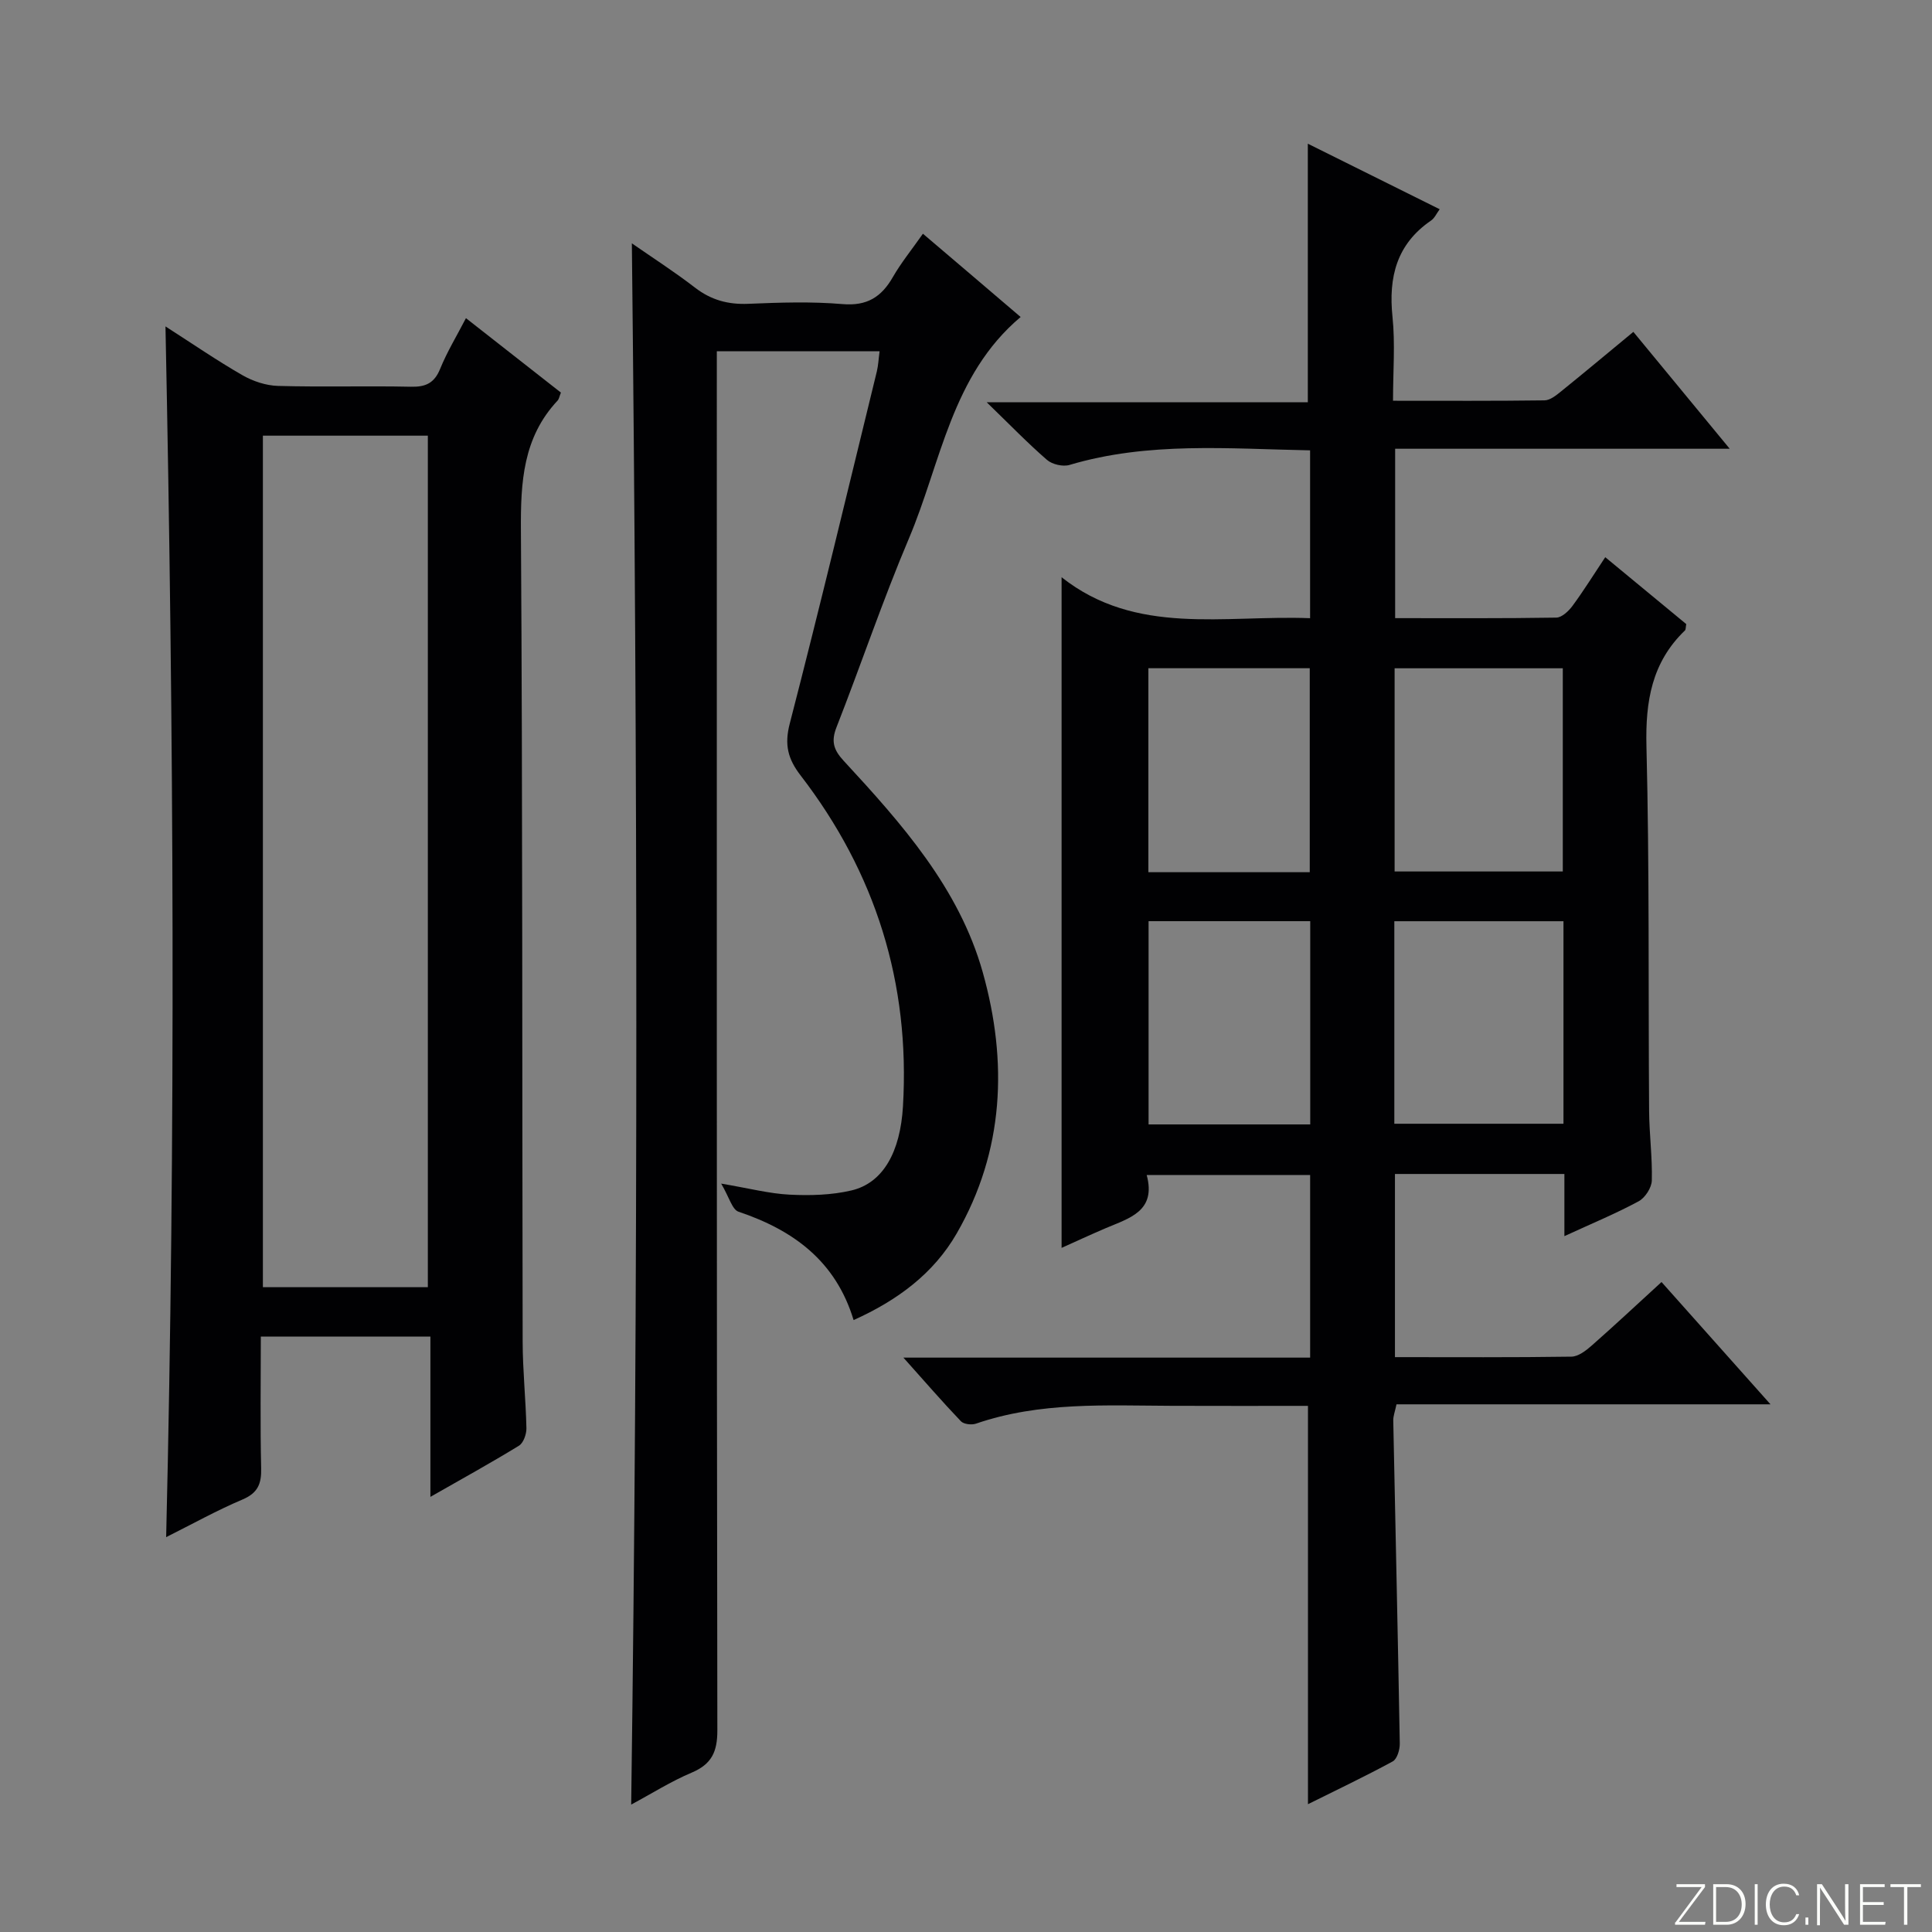 <svg enable-background="new 0 0 400 400" viewBox="0 0 400 400" xmlns="http://www.w3.org/2000/svg"><rect x="0" y="0" width="400" height="400" fill="#808080" stroke="none"/><g fill="#fbfcfa"><path d="m346.9 398 5.4-7.3h-5.2v-.6h5.9v.6l-5.4 7.2h5.5l-.1.6h-6.2v-.5z"/><path d="m354.7 390.1h2.8c2.3 0 3.9 1.6 3.9 4.1s-1.6 4.3-3.9 4.3h-2.8zm.6 7.8h2c2.2 0 3.3-1.6 3.3-3.6 0-1.8-1-3.6-3.3-3.6h-2z"/><path d="m363.9 390.1v8.4h-.6v-8.4z"/><path d="m372.5 396.3c-.4 1.3-1.4 2.3-3.2 2.3-2.4 0-3.7-1.9-3.7-4.3 0-2.3 1.2-4.3 3.7-4.3 1.8 0 2.9 1 3.2 2.4h-.6c-.4-1.1-1.1-1.8-2.5-1.8-2.1 0-3 1.9-3 3.7s.9 3.7 3 3.7c1.4 0 2.1-.7 2.5-1.7z"/><path d="m373.8 398.5v-1.5h.6v1.5z"/><path d="m376.2 398.5v-8.4h1c1.3 2 4.4 6.7 4.9 7.6-.1-1.2-.1-2.4-.1-3.8v-3.8h.7v8.4h-.9c-1.2-1.9-4.4-6.8-5-7.7.1 1.1 0 2.3 0 3.9v3.9h-.6z"/><path d="m390 394.4h-4.3v3.5h4.7l-.1.6h-5.2v-8.4h5.1v.6h-4.5v3.1h4.3v.7z"/><path d="m394.2 390.7h-2.8v-.6h6.3v.6h-2.8v7.8h-.7z"/></g><path d="m323.89 255.93c0-4.7 0-8.48 0-12.87-6.17 0-11.94 0-17.72 0-5.66 0-11.31 0-17.36 0v37.92c12.29 0 24.42.08 36.54-.1 1.41-.02 3-1.24 4.18-2.28 4.74-4.17 9.35-8.49 14.47-13.17 7.38 8.28 14.63 16.42 22.56 25.32-26.32 0-51.82 0-77.43 0-.31 1.49-.69 2.43-.67 3.36.45 22.29.96 44.59 1.35 66.88.02 1.26-.55 3.19-1.46 3.69-5.82 3.16-11.8 6-17.55 8.86 0-27.56 0-54.76 0-82.47-9.26 0-18.71.03-28.17-.01-13.63-.05-27.33-.87-40.56 3.69-.9.31-2.52.13-3.12-.49-3.85-4.03-7.5-8.25-11.91-13.18h84.21c0-12.8 0-25.2 0-37.81-11.27 0-22.2 0-33.84 0 2.02 7.5-3.58 8.92-8.46 11-3.17 1.35-6.3 2.81-9.16 4.09 0-46.19 0-92.07 0-138.85 15.45 12.21 33.63 7.79 51.45 8.48 0-11.76 0-23.16 0-34.75-16.91-.32-33.52-1.83-49.81 3.02-1.37.41-3.59-.11-4.67-1.05-4.02-3.49-7.73-7.33-12.48-11.93h66.49c0-18.1 0-35.59 0-53.53 8.97 4.46 17.97 8.94 27.3 13.57-.66.9-1.06 1.84-1.77 2.33-7.14 4.88-8.85 11.71-8 19.94.58 5.57.11 11.25.11 17.38 10.82 0 21.1.06 31.38-.08 1.14-.02 2.38-1.02 3.37-1.82 4.9-3.96 9.73-8 15.01-12.36 6.58 7.97 12.95 15.7 19.95 24.2-23.65 0-46.23 0-69.27 0v35.07c11.15 0 22.26.07 33.37-.11 1.14-.02 2.54-1.34 3.34-2.42 2.27-3.07 4.28-6.32 6.79-10.09 5.8 4.79 11.35 9.37 16.77 13.85-.13.69-.08 1.13-.27 1.32-6.87 6.6-8.2 14.68-7.97 23.97.63 25.15.37 50.32.55 75.48.03 4.82.69 9.63.56 14.44-.04 1.49-1.39 3.57-2.72 4.29-4.64 2.51-9.55 4.54-15.38 7.22zm-35.15-75.5h34.82c0-14.28 0-28.17 0-42.07-11.78 0-23.18 0-34.82 0zm-.06 10.3v41.93h35.02c0-14.09 0-27.85 0-41.93-11.64 0-23.05 0-35.02 0zm-50.88-.01v42.08h33.47c0-14.06 0-27.92 0-42.08-11.22 0-22.11 0-33.47 0zm-.04-10.14h33.41c0-14.21 0-28.22 0-42.23-11.35 0-22.27 0-33.41 0z" fill="#010103"/><path d="m34.26 67.58c5.64 3.62 10.67 7.08 15.95 10.11 2.18 1.25 4.87 2.14 7.36 2.21 9.16.26 18.33-.03 27.49.17 3.07.07 4.86-.74 6.07-3.71 1.43-3.52 3.43-6.8 5.34-10.49 6.66 5.22 13.18 10.33 19.66 15.41-.31.77-.38 1.33-.7 1.67-7.16 7.65-7.65 16.89-7.58 26.83.36 55.99.24 111.99.36 167.98.01 5.98.65 11.96.78 17.94.02 1.23-.62 3.05-1.55 3.62-5.77 3.54-11.71 6.81-18.33 10.59 0-11.5 0-22.21 0-33.18-11.93 0-23.34 0-35.11 0 0 9.3-.14 18.28.07 27.25.08 3.22-.68 5.13-3.87 6.48-5.31 2.25-10.39 5.08-15.8 7.79 2-83.67 1.58-166.77-.14-250.67zm20.17 22.62v176.3h34.15c0-58.96 0-117.6 0-176.3-11.55 0-22.68 0-34.15 0z" fill="#010103"/><path d="m182.11 72.73c-11.23 0-22.12 0-33.7 0v6.57c0 92.98-.04 185.96.11 278.94.01 4.48-1.19 7.02-5.33 8.77-4.25 1.79-8.2 4.3-12.51 6.61 1.46-107.79 1.33-215.19.14-323.24 4.3 2.99 8.82 5.89 13.06 9.16 3.35 2.59 6.88 3.54 11.08 3.36 6.49-.27 13.03-.49 19.48.06 5.06.43 8.05-1.46 10.42-5.6 1.72-2.99 3.93-5.7 6.22-8.97 3.58 3.05 6.83 5.81 10.07 8.57 3.28 2.8 6.55 5.6 10.16 8.67-14.34 12.09-16.46 30.11-23.12 45.83-5.44 12.84-9.9 26.09-14.99 39.08-1.15 2.92-.65 4.67 1.46 6.96 12.02 13 23.92 26.39 28.81 43.81 5.18 18.46 4.47 36.95-5.4 54.07-4.77 8.27-12.2 13.81-21.34 17.93-3.71-12.26-12.51-18.63-23.83-22.44-1.32-.44-1.93-3.02-3.59-5.82 5.84.99 9.98 2.08 14.16 2.29 4.25.21 8.68.1 12.8-.87 6.58-1.54 10.13-7.98 10.68-17.43 1.5-25.49-5.67-48.33-21.2-68.5-2.61-3.39-3.38-6.32-2.25-10.69 6.27-24.25 12.09-48.62 18.04-72.95.3-1.24.35-2.55.57-4.17z" fill="#010103"/></svg>